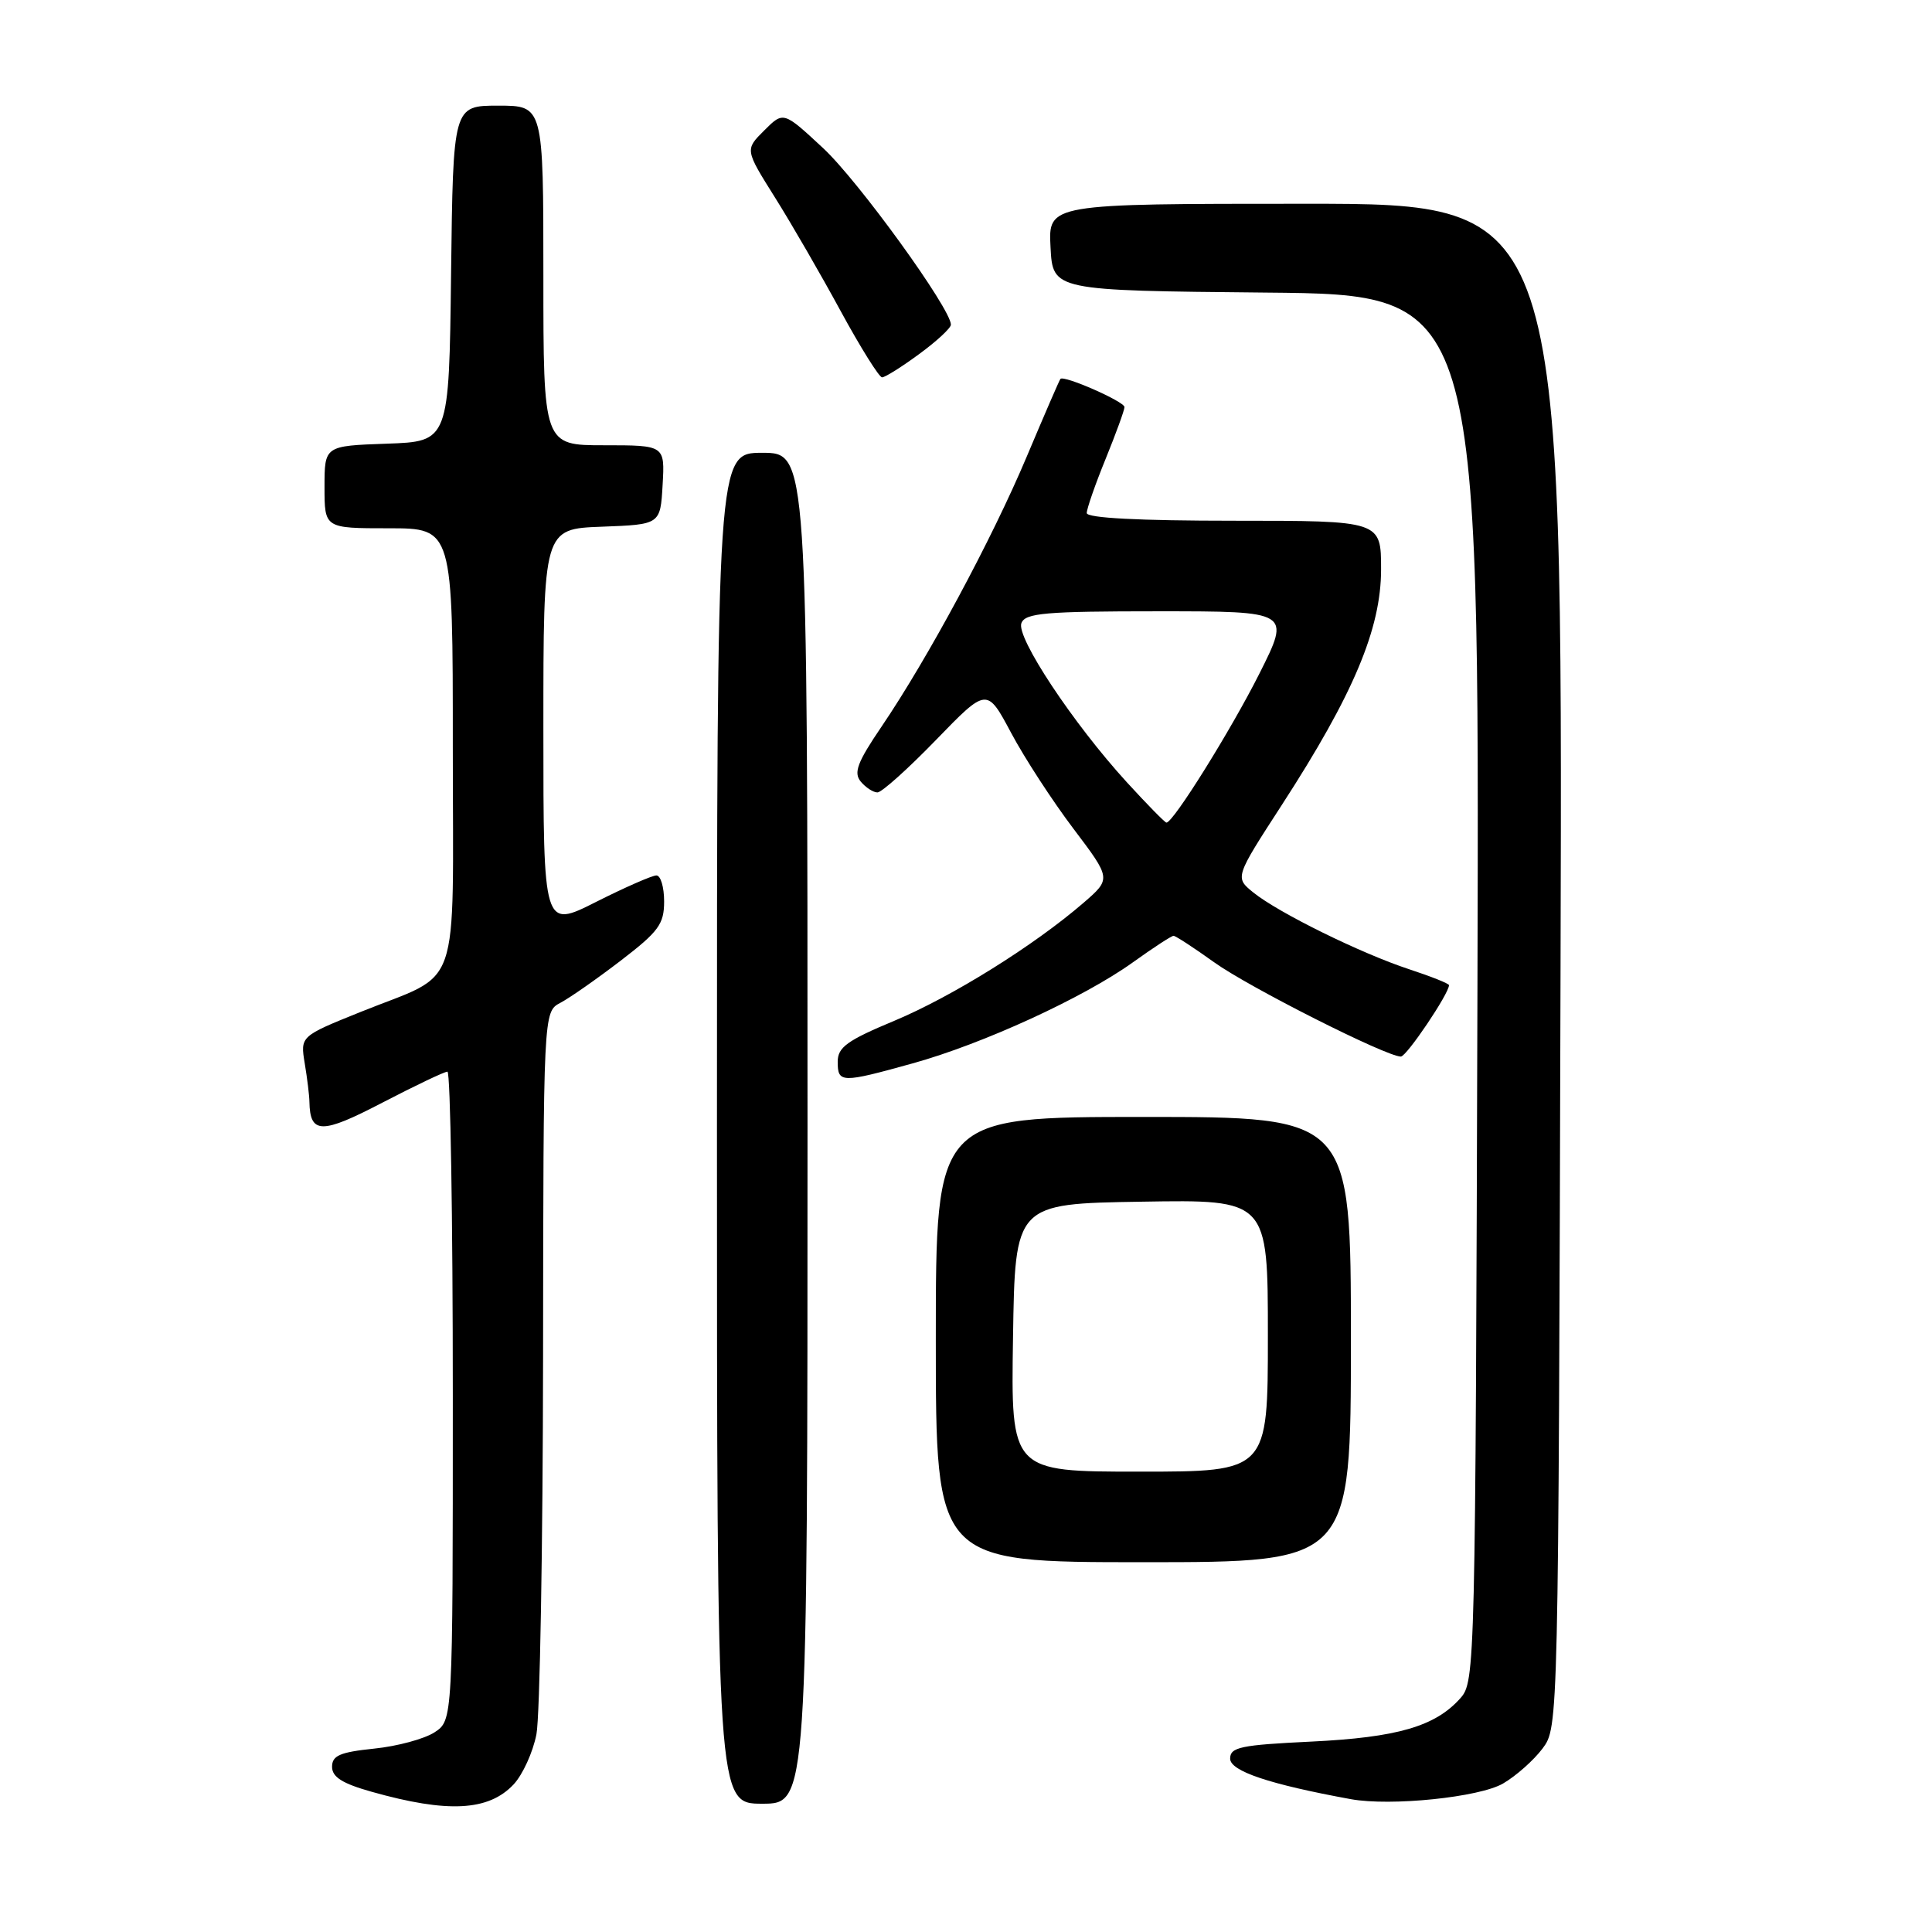 <?xml version="1.0" encoding="UTF-8" standalone="no"?>
<!DOCTYPE svg PUBLIC "-//W3C//DTD SVG 1.1//EN" "http://www.w3.org/Graphics/SVG/1.1/DTD/svg11.dtd" >
<svg xmlns="http://www.w3.org/2000/svg" xmlns:xlink="http://www.w3.org/1999/xlink" version="1.1" viewBox="0 0 256 256">
 <g >
 <path fill="currentColor"
d=" M 68.05 236.45 C 69.26 235.16 70.62 232.17 71.08 229.80 C 71.54 227.44 71.93 204.93 71.96 179.79 C 72.00 134.07 72.00 134.07 74.25 132.88 C 75.49 132.23 79.09 129.71 82.25 127.29 C 87.28 123.43 88.00 122.45 88.00 119.44 C 88.00 117.55 87.54 116.00 86.98 116.00 C 86.41 116.00 82.81 117.58 78.98 119.51 C 72.00 123.03 72.00 123.03 72.00 96.55 C 72.00 70.08 72.00 70.08 79.75 69.79 C 87.50 69.50 87.50 69.50 87.80 64.25 C 88.10 59.00 88.10 59.00 80.05 59.00 C 72.00 59.00 72.00 59.00 72.00 36.50 C 72.00 14.00 72.00 14.00 66.02 14.00 C 60.04 14.00 60.04 14.00 59.77 36.25 C 59.50 58.50 59.50 58.50 51.25 58.79 C 43.00 59.08 43.00 59.08 43.00 64.54 C 43.00 70.00 43.00 70.00 51.50 70.00 C 60.00 70.00 60.00 70.00 60.00 98.94 C 60.00 132.40 61.31 128.63 47.75 134.10 C 39.79 137.31 39.79 137.31 40.38 140.91 C 40.71 142.88 40.99 145.18 41.00 146.00 C 41.08 150.29 42.60 150.31 50.66 146.11 C 55.01 143.85 58.89 142.00 59.29 142.00 C 59.68 142.00 60.00 161.34 60.00 184.98 C 60.00 227.95 60.00 227.95 57.58 229.54 C 56.25 230.41 52.65 231.39 49.58 231.70 C 45.05 232.17 44.00 232.62 44.00 234.11 C 44.00 235.47 45.37 236.33 49.25 237.42 C 59.32 240.26 64.73 239.98 68.05 236.45 Z  M 107.00 149.50 C 107.00 60.00 107.00 60.00 101.00 60.00 C 95.00 60.00 95.00 60.00 95.00 149.50 C 95.00 239.00 95.00 239.00 101.00 239.00 C 107.00 239.00 107.00 239.00 107.00 149.50 Z  M 199.17 236.32 C 200.89 235.32 203.24 233.23 204.40 231.68 C 206.50 228.86 206.50 228.75 206.78 127.93 C 207.06 27.00 207.06 27.00 172.98 27.00 C 138.90 27.00 138.90 27.00 139.20 32.75 C 139.50 38.50 139.50 38.50 167.77 38.77 C 196.03 39.03 196.03 39.03 195.77 130.91 C 195.50 221.18 195.47 222.83 193.50 225.03 C 190.18 228.76 185.14 230.22 173.75 230.77 C 164.37 231.22 163.00 231.51 163.00 233.03 C 163.00 234.68 168.21 236.43 179.00 238.40 C 184.29 239.36 196.05 238.15 199.17 236.32 Z  M 179.00 177.50 C 179.00 148.00 179.00 148.00 151.50 148.00 C 124.00 148.00 124.00 148.00 124.00 177.50 C 124.00 207.00 124.00 207.00 151.50 207.00 C 179.00 207.00 179.00 207.00 179.00 177.50 Z  M 120.94 140.90 C 130.25 138.32 143.60 132.19 150.12 127.51 C 152.81 125.58 155.23 124.00 155.50 124.00 C 155.77 124.00 158.19 125.58 160.87 127.50 C 165.46 130.80 183.68 140.00 185.62 140.00 C 186.38 140.00 192.00 131.66 192.00 130.54 C 192.00 130.33 189.64 129.39 186.75 128.44 C 180.35 126.34 169.38 120.94 166.06 118.25 C 163.62 116.27 163.62 116.27 169.88 106.61 C 179.34 92.01 183.00 83.31 183.00 75.44 C 183.00 69.00 183.00 69.00 163.50 69.00 C 150.91 69.00 144.00 68.64 144.00 67.98 C 144.00 67.42 145.12 64.19 146.50 60.81 C 147.88 57.42 149.00 54.33 149.00 53.94 C 149.00 53.21 140.95 49.67 140.51 50.21 C 140.37 50.37 138.37 55.00 136.05 60.50 C 131.43 71.47 122.94 87.25 116.79 96.31 C 113.61 100.99 113.08 102.39 114.05 103.56 C 114.71 104.35 115.70 105.00 116.27 105.00 C 116.83 105.00 120.32 101.87 124.03 98.04 C 130.77 91.09 130.77 91.09 133.99 97.13 C 135.76 100.45 139.47 106.15 142.23 109.80 C 147.25 116.44 147.25 116.44 143.57 119.63 C 137.00 125.30 126.17 132.05 118.50 135.26 C 112.24 137.87 111.00 138.77 111.00 140.69 C 111.00 143.52 111.48 143.53 120.94 140.90 Z  M 121.80 46.91 C 124.11 45.22 126.00 43.47 126.00 43.02 C 126.00 40.91 113.72 23.94 109.06 19.62 C 103.81 14.74 103.81 14.74 101.26 17.29 C 98.71 19.83 98.71 19.83 102.69 26.17 C 104.88 29.65 108.80 36.44 111.41 41.25 C 114.03 46.06 116.49 50.00 116.88 50.00 C 117.28 50.00 119.49 48.61 121.80 46.91 Z  M 134.23 177.25 C 134.50 159.50 134.50 159.50 151.25 159.23 C 168.00 158.95 168.00 158.95 168.00 176.98 C 168.00 195.00 168.00 195.00 150.98 195.00 C 133.95 195.00 133.95 195.00 134.23 177.25 Z  M 149.30 103.64 C 142.20 95.87 134.62 84.43 135.34 82.57 C 135.85 81.23 138.48 81.00 153.48 81.00 C 171.02 81.00 171.02 81.00 166.88 89.25 C 163.12 96.72 155.47 109.00 154.56 109.00 C 154.36 109.00 152.00 106.59 149.30 103.64 Z "/>
</g>
</svg>